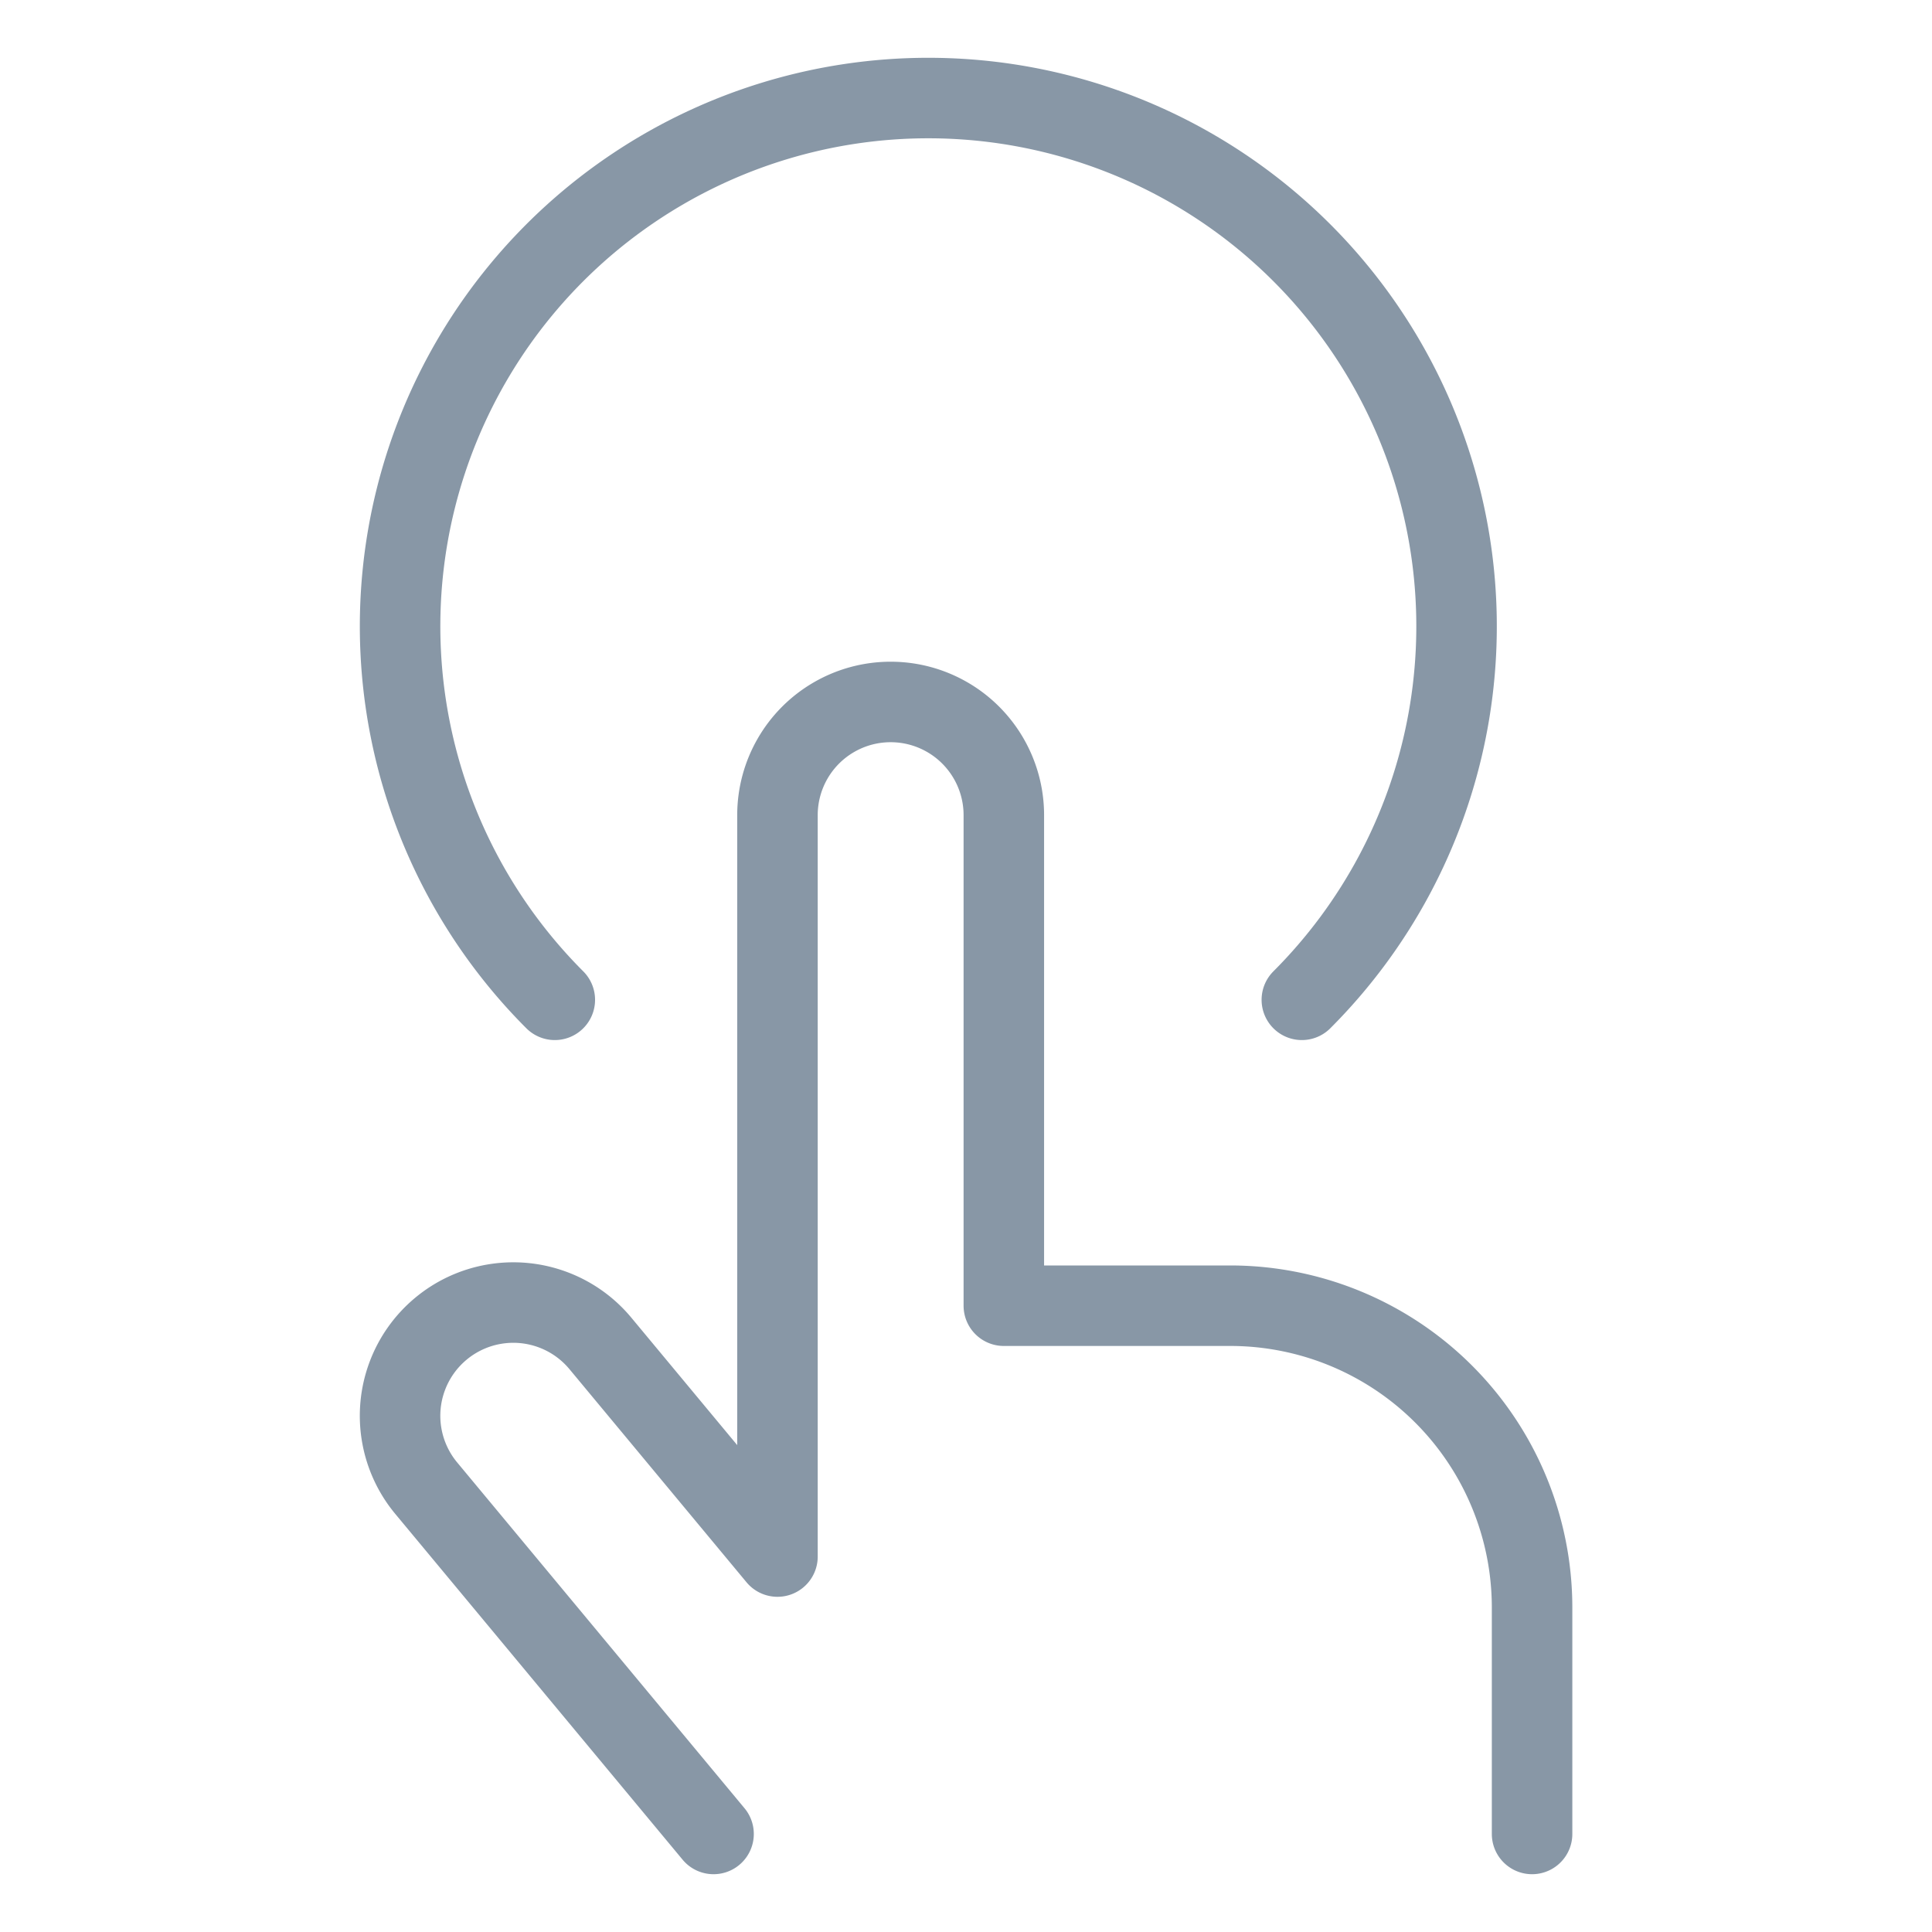<svg viewBox="0 0 24 24" fill="none" xmlns="http://www.w3.org/2000/svg"><path d="M6.892 12.42a6.562 6.562 0 1 1 9.28 0M8.864 22.782l-3.569-4.295a1.406 1.406 0 1 1 2.163-1.799l2.2 2.648v-9.21a1.406 1.406 0 0 1 2.812 0v6.094h2.812a3.75 3.75 0 0 1 3.75 3.75v2.812" stroke="#8897A6" stroke-linecap="round" stroke-linejoin="round"/></svg>